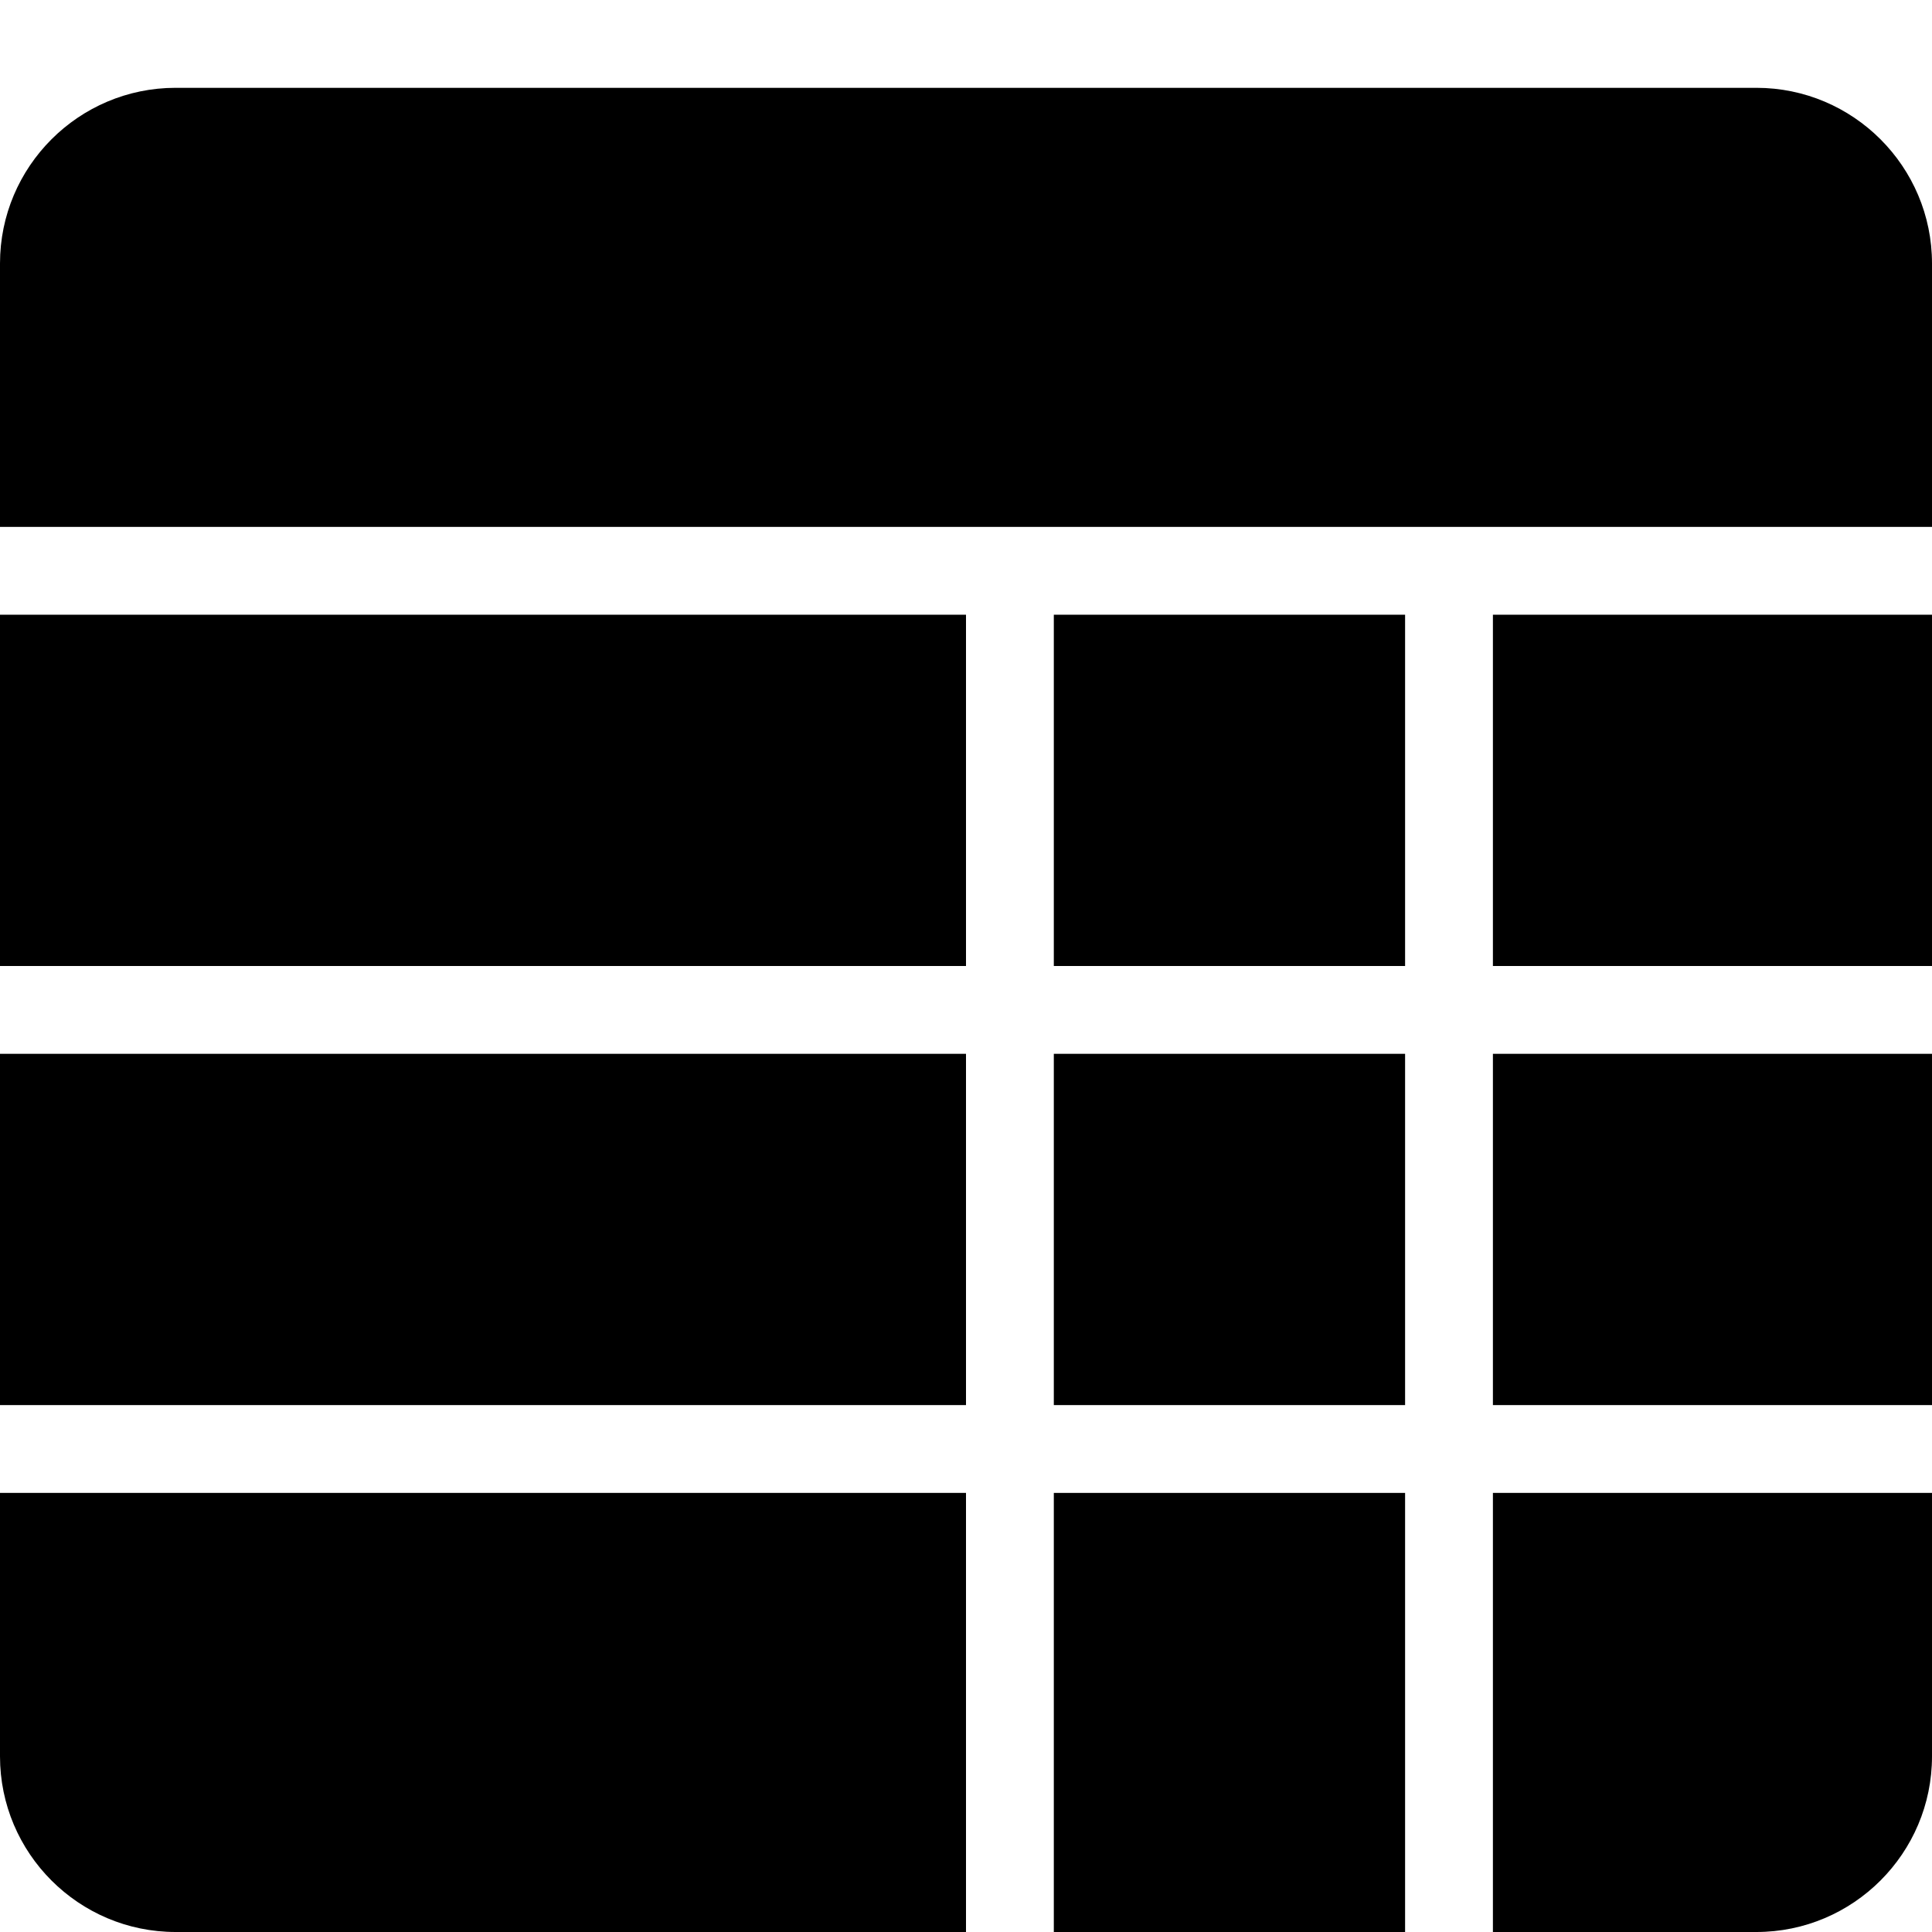 <?xml version="1.0" encoding="UTF-8" standalone="no"?>
<svg width="44px" height="44px" viewBox="0 0 44 44" version="1.1" xmlns="http://www.w3.org/2000/svg" xmlns:xlink="http://www.w3.org/1999/xlink">
    <!-- Generator: Sketch 3.7.2 (28276) - http://www.bohemiancoding.com/sketch -->
    <title>db-table-list</title>
    <desc>Created with Sketch.</desc>
    <defs></defs>
    <g id="44px-Glyph" stroke="none" stroke-width="1" fill="none" fill-rule="evenodd">
        <g id="db-table-list" fill="#000000">
            <polygon id="Fill-201" points="0 22 22 22 22 14 0 14"></polygon>
            <polygon id="Fill-202" points="24 44 32 44 32 34 24 34"></polygon>
            <polygon id="Fill-203" points="24 22 32 22 32 14 24 14"></polygon>
            <polygon id="Fill-204" points="24 32 32 32 32 24 24 24"></polygon>
            <path d="M44,12 L44,6 C44,3.794 42.206,2 40,2 L4,2 C1.794,2 0,3.794 0,6 L0,12 L44,12 Z" id="Fill-205"></path>
            <path d="M34,34 L34,44 L40,44 C42.206,44 44,42.206 44,40 L44,34 L34,34 Z" id="Fill-206"></path>
            <polygon id="Fill-207" points="0 32 22 32 22 24 0 24"></polygon>
            <path d="M22,34 L0,34 L0,40 C0,42.206 1.794,44 4,44 L22,44 L22,34 Z" id="Fill-208"></path>
            <polygon id="Fill-209" points="34 22 44 22 44 14 34 14"></polygon>
            <polygon id="Fill-210" points="34 32 44 32 44 24 34 24"></polygon>
        </g>
    </g>
</svg>